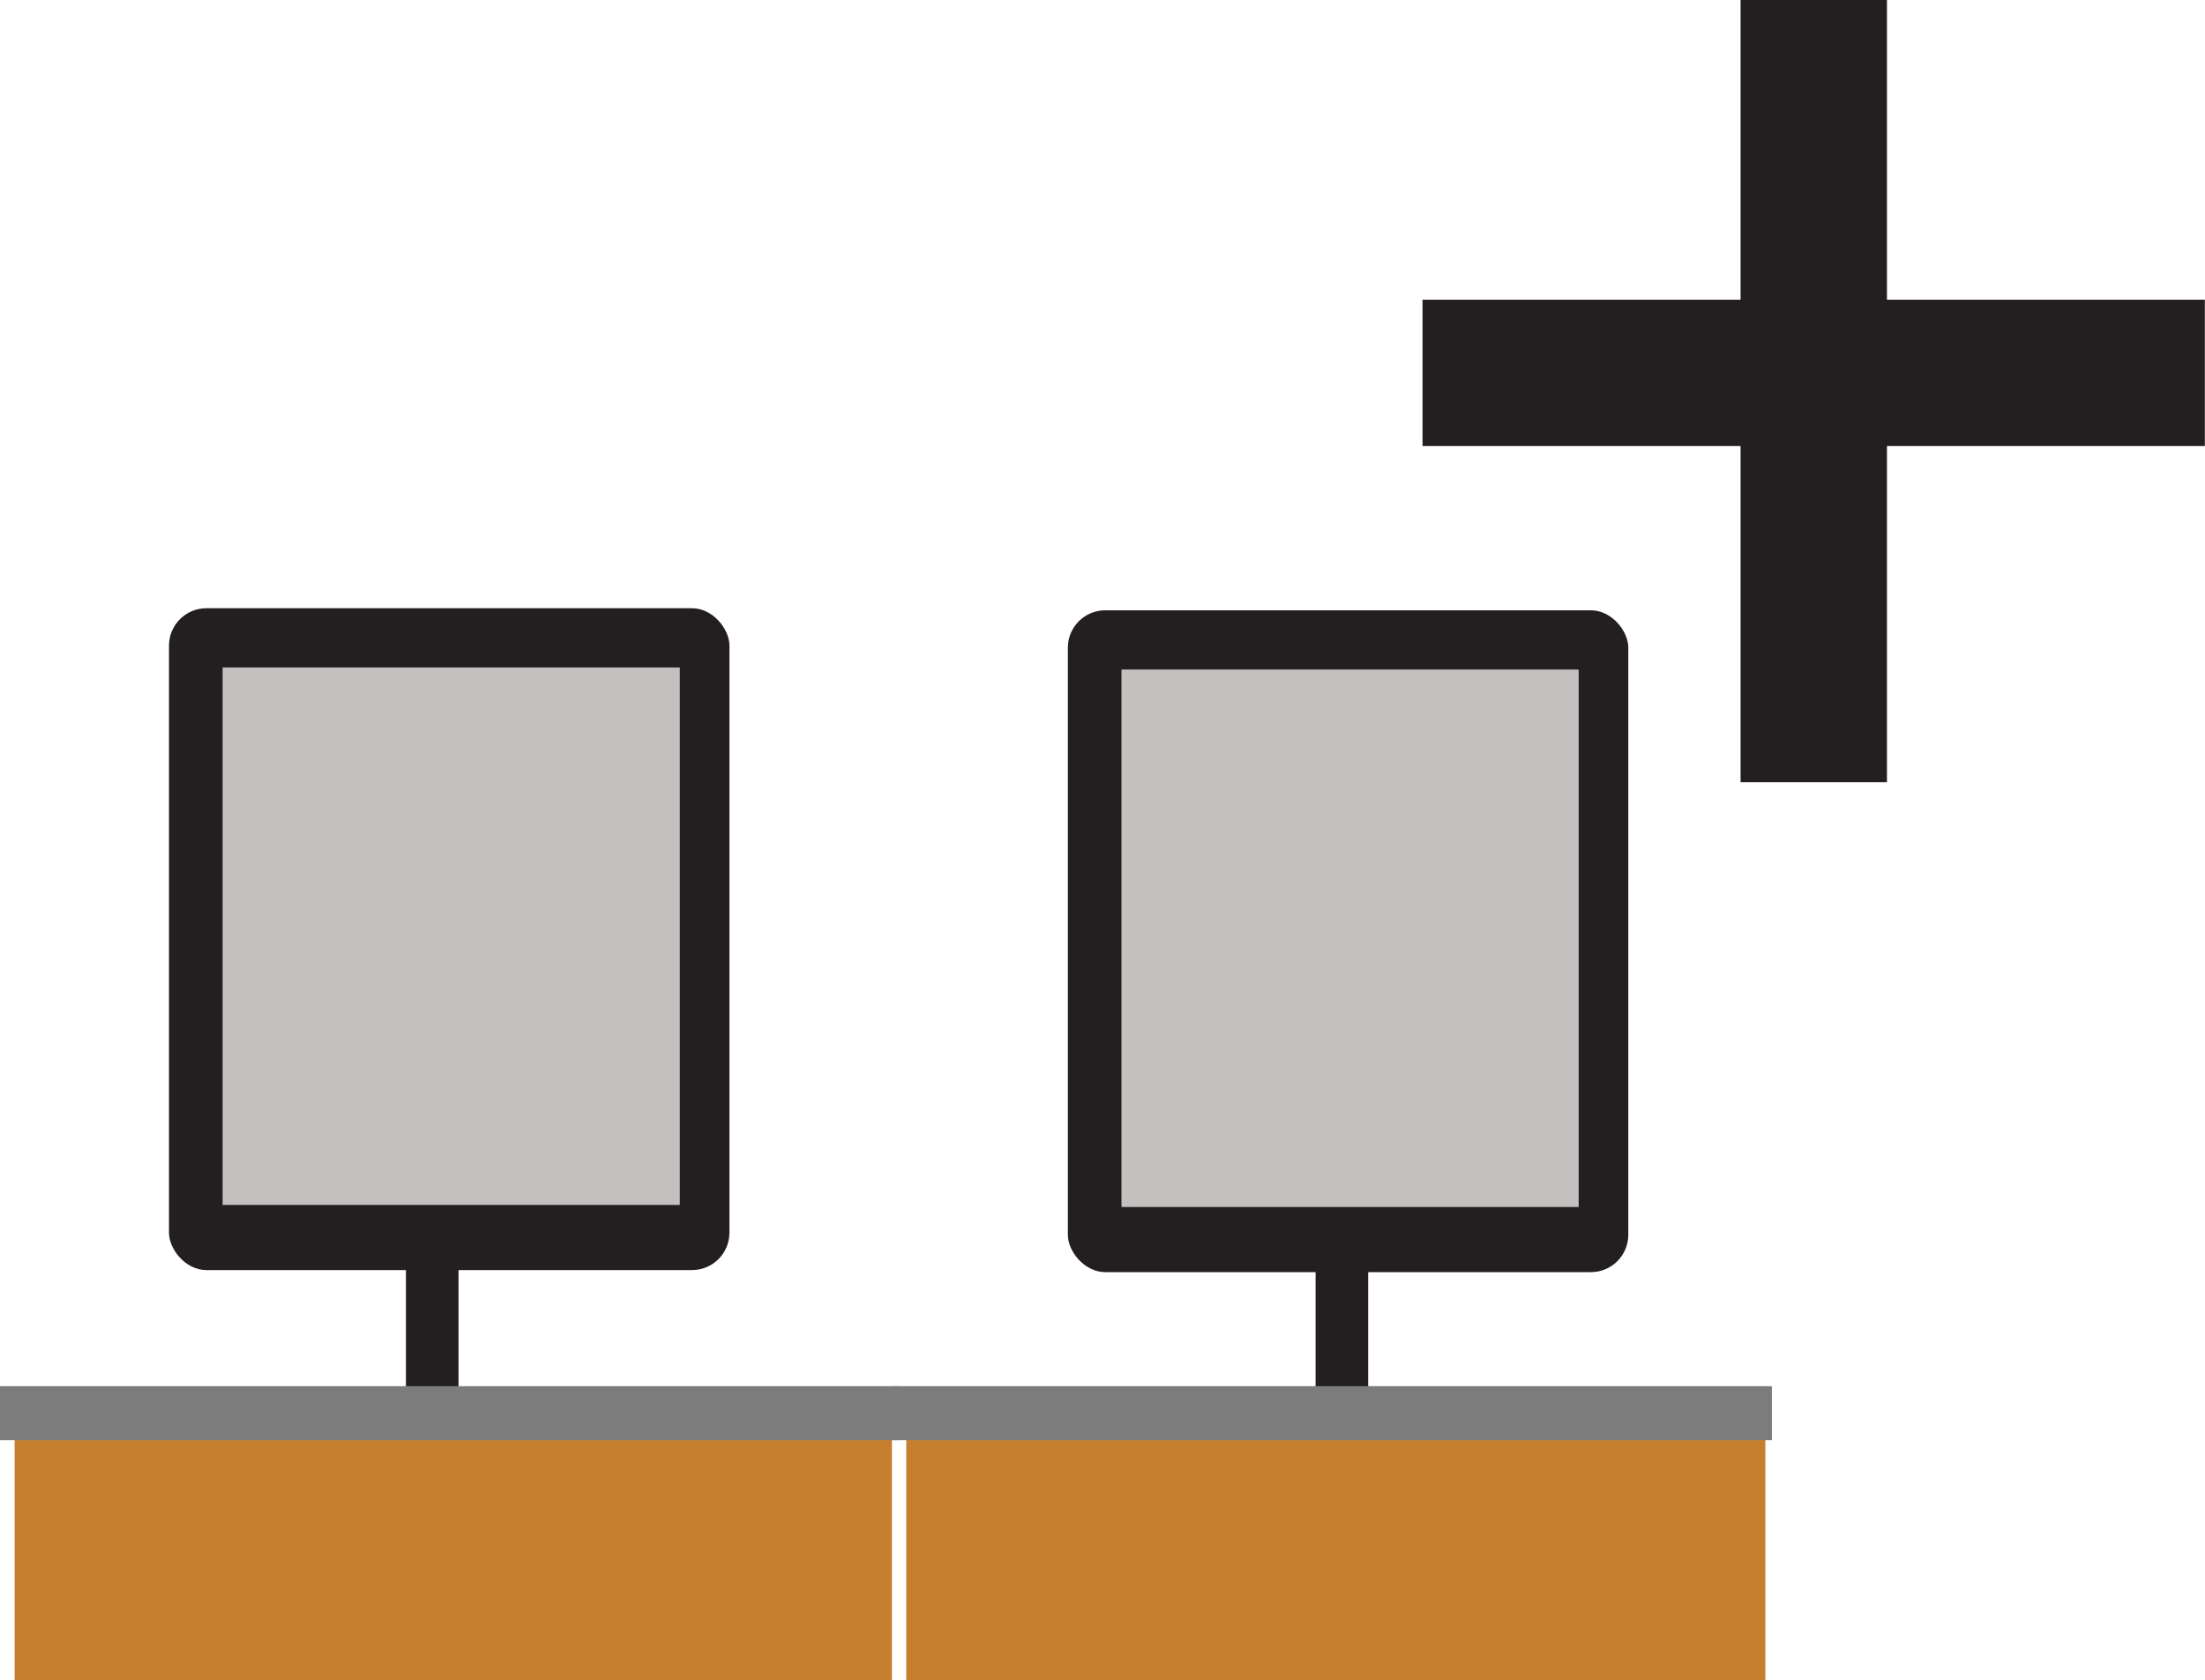 <svg xmlns="http://www.w3.org/2000/svg" viewBox="0 0 149.27 113.76"><defs><style>.cls-1{fill:#231f20;}.cls-2{fill:#c67f2f;}.cls-3{fill:#7d7c7d;}.cls-4{fill:#c2c1c0;}</style></defs><g id="Layer_2" data-name="Layer 2"><g id="Layer_1-2" data-name="Layer 1"><rect class="cls-1" x="27.48" y="79.38" width="3.56" height="22.4"/><rect class="cls-1" x="89.06" y="79.52" width="3.56" height="26.97"/><rect class="cls-2" x="61.35" y="95.74" width="58.16" height="18.02"/><rect class="cls-1" x="72.29" y="41.32" width="37.94" height="44.81" rx="2.53"/><rect class="cls-3" x="60.38" y="93.85" width="59.57" height="3.66"/><rect class="cls-2" x="0.99" y="95.74" width="59.39" height="18.02"/><rect class="cls-3" y="93.85" width="60.82" height="3.66"/><rect class="cls-4" x="75.92" y="45.33" width="30.95" height="36.39"/><rect class="cls-1" x="11.44" y="41.18" width="37.94" height="44.81" rx="2.53"/><rect class="cls-4" x="15.07" y="45.19" width="30.95" height="36.39"/><rect class="cls-1" x="96.3" y="20.29" width="52.96" height="9.91"/><rect class="cls-1" x="96.3" y="21.53" width="52.96" height="9.91" transform="translate(149.27 -96.3) rotate(90)"/></g></g></svg>